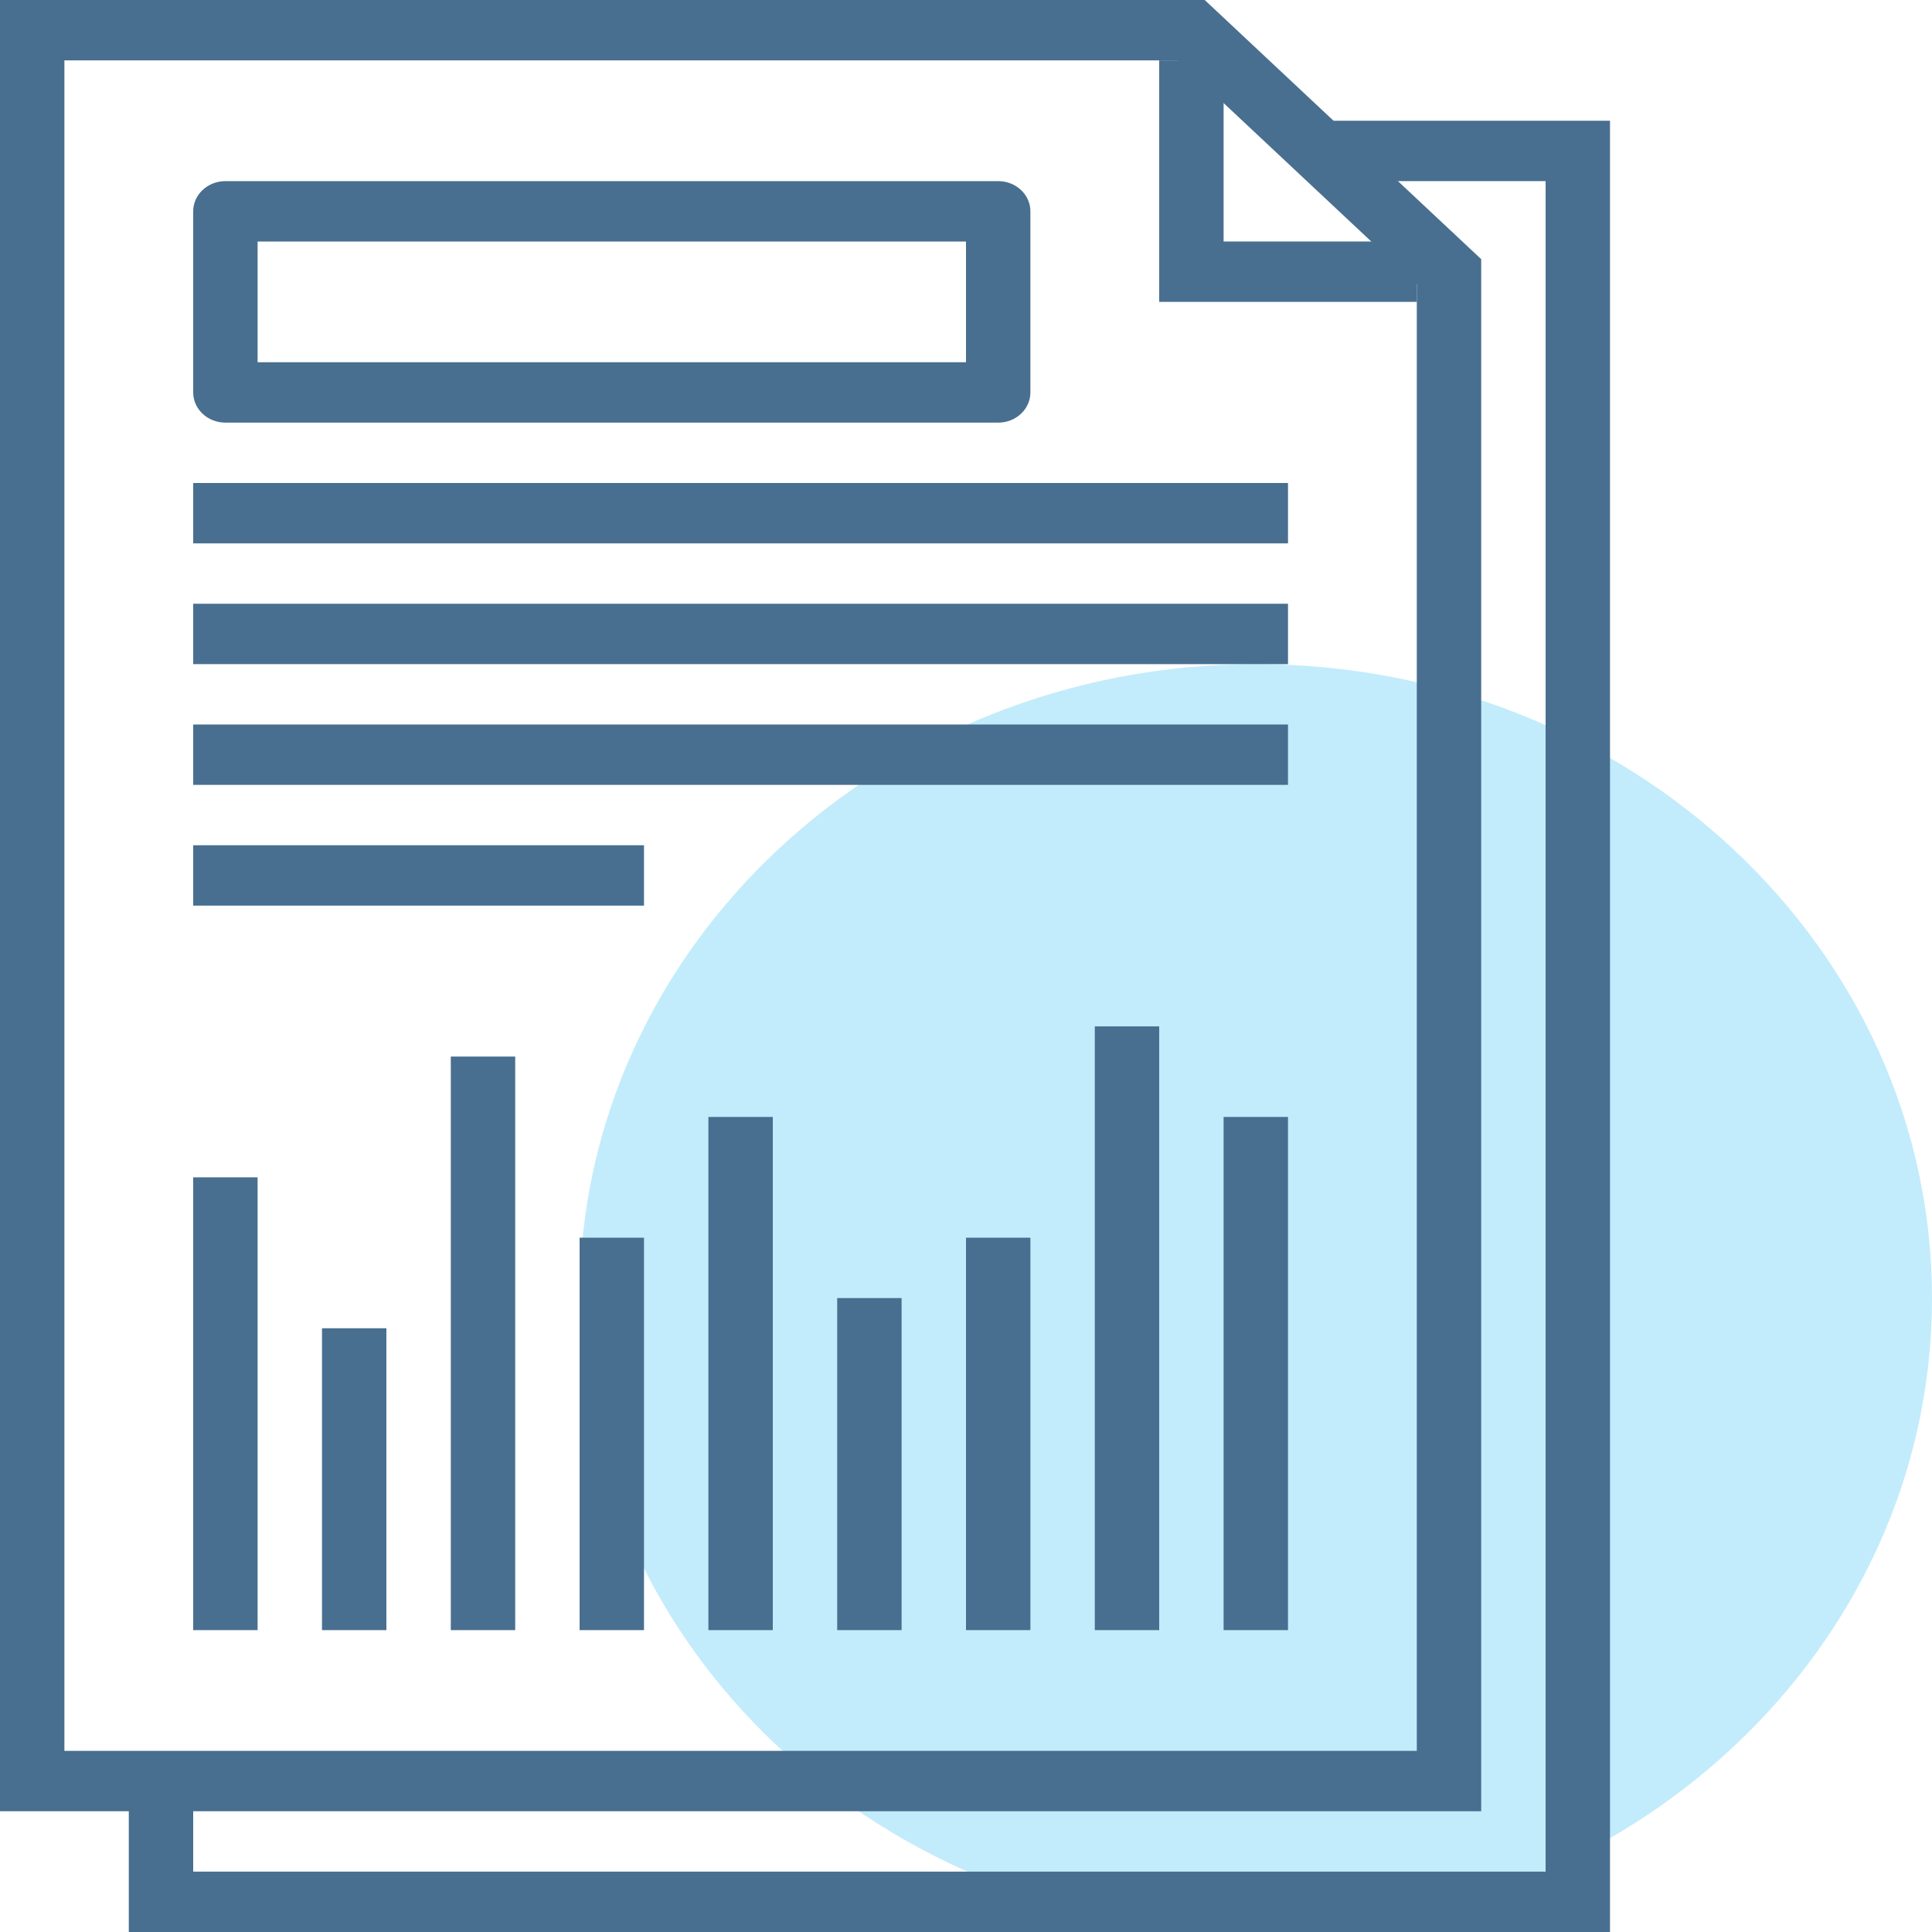 <svg width="48" height="48" viewBox="0 0 48 48" fill="none" xmlns="http://www.w3.org/2000/svg">
    <path d="M31.2 48C40.478 48 48 40.949 48 32.25C48 23.552 40.478 16.5 31.2 16.5C21.922 16.5 14.4 23.552 14.4 32.25C14.4 40.949 21.922 48 31.2 48Z" fill="#C2ECFB"/>
    <path fill-rule="evenodd" clip-rule="evenodd" d="M38.4 4.5H32.8V3H40V48H3.2V44.25H4.8V46.5H38.4V4.5Z" fill="#486F90"/>
    <path fill-rule="evenodd" clip-rule="evenodd" d="M32 13.5H4.8V12H32V13.5Z" fill="#486F90"/>
    <path fill-rule="evenodd" clip-rule="evenodd" d="M32 16.5H4.8V15H32V16.5Z" fill="#486F90"/>
    <path fill-rule="evenodd" clip-rule="evenodd" d="M32 19.5H4.8V18H32V19.5Z" fill="#486F90"/>
    <path fill-rule="evenodd" clip-rule="evenodd" d="M16 22.5H4.8V21H16V22.5Z" fill="#486F90"/>
    <path fill-rule="evenodd" clip-rule="evenodd" d="M6.4 29.25V40.5H4.8V29.25H6.4Z" fill="#486F90"/>
    <path fill-rule="evenodd" clip-rule="evenodd" d="M9.6 33V40.5H8V33H9.6Z" fill="#486F90"/>
    <path fill-rule="evenodd" clip-rule="evenodd" d="M12.8 26.25V40.5H11.2V26.25H12.8Z" fill="#486F90"/>
    <path fill-rule="evenodd" clip-rule="evenodd" d="M16 30.75V40.5H14.4V30.75H16Z" fill="#486F90"/>
    <path fill-rule="evenodd" clip-rule="evenodd" d="M19.2 27.75V40.5H17.6V27.75H19.2Z" fill="#486F90"/>
    <path fill-rule="evenodd" clip-rule="evenodd" d="M22.4 32.25V40.5H20.8V32.25H22.4Z" fill="#486F90"/>
    <path fill-rule="evenodd" clip-rule="evenodd" d="M25.6 30.75V40.5H24V30.75H25.6Z" fill="#486F90"/>
    <path fill-rule="evenodd" clip-rule="evenodd" d="M28.8 25.5V40.5H27.2V25.5H28.8Z" fill="#486F90"/>
    <path fill-rule="evenodd" clip-rule="evenodd" d="M32 27.75V40.5H30.4V27.75H32Z" fill="#486F90"/>
    <path fill-rule="evenodd" clip-rule="evenodd" d="M28.8 1.5H30.4V6H35.2V7.5H28.8V1.5Z" fill="#486F90"/>
    <path fill-rule="evenodd" clip-rule="evenodd" d="M0 0H29.931L36.8 6.439V45H0V0ZM1.6 1.5V43.5H35.2V7.061L29.269 1.5H1.6Z" fill="#486F90"/>
    <path fill-rule="evenodd" clip-rule="evenodd" d="M4.8 5.25C4.8 4.836 5.158 4.5 5.6 4.5H24.8C25.242 4.5 25.6 4.836 25.6 5.25V9.75C25.6 10.164 25.242 10.5 24.8 10.5H5.6C5.158 10.5 4.8 10.164 4.8 9.75V5.25ZM6.4 6V9H24V6H6.4Z" fill="#486F90"/>
</svg>
